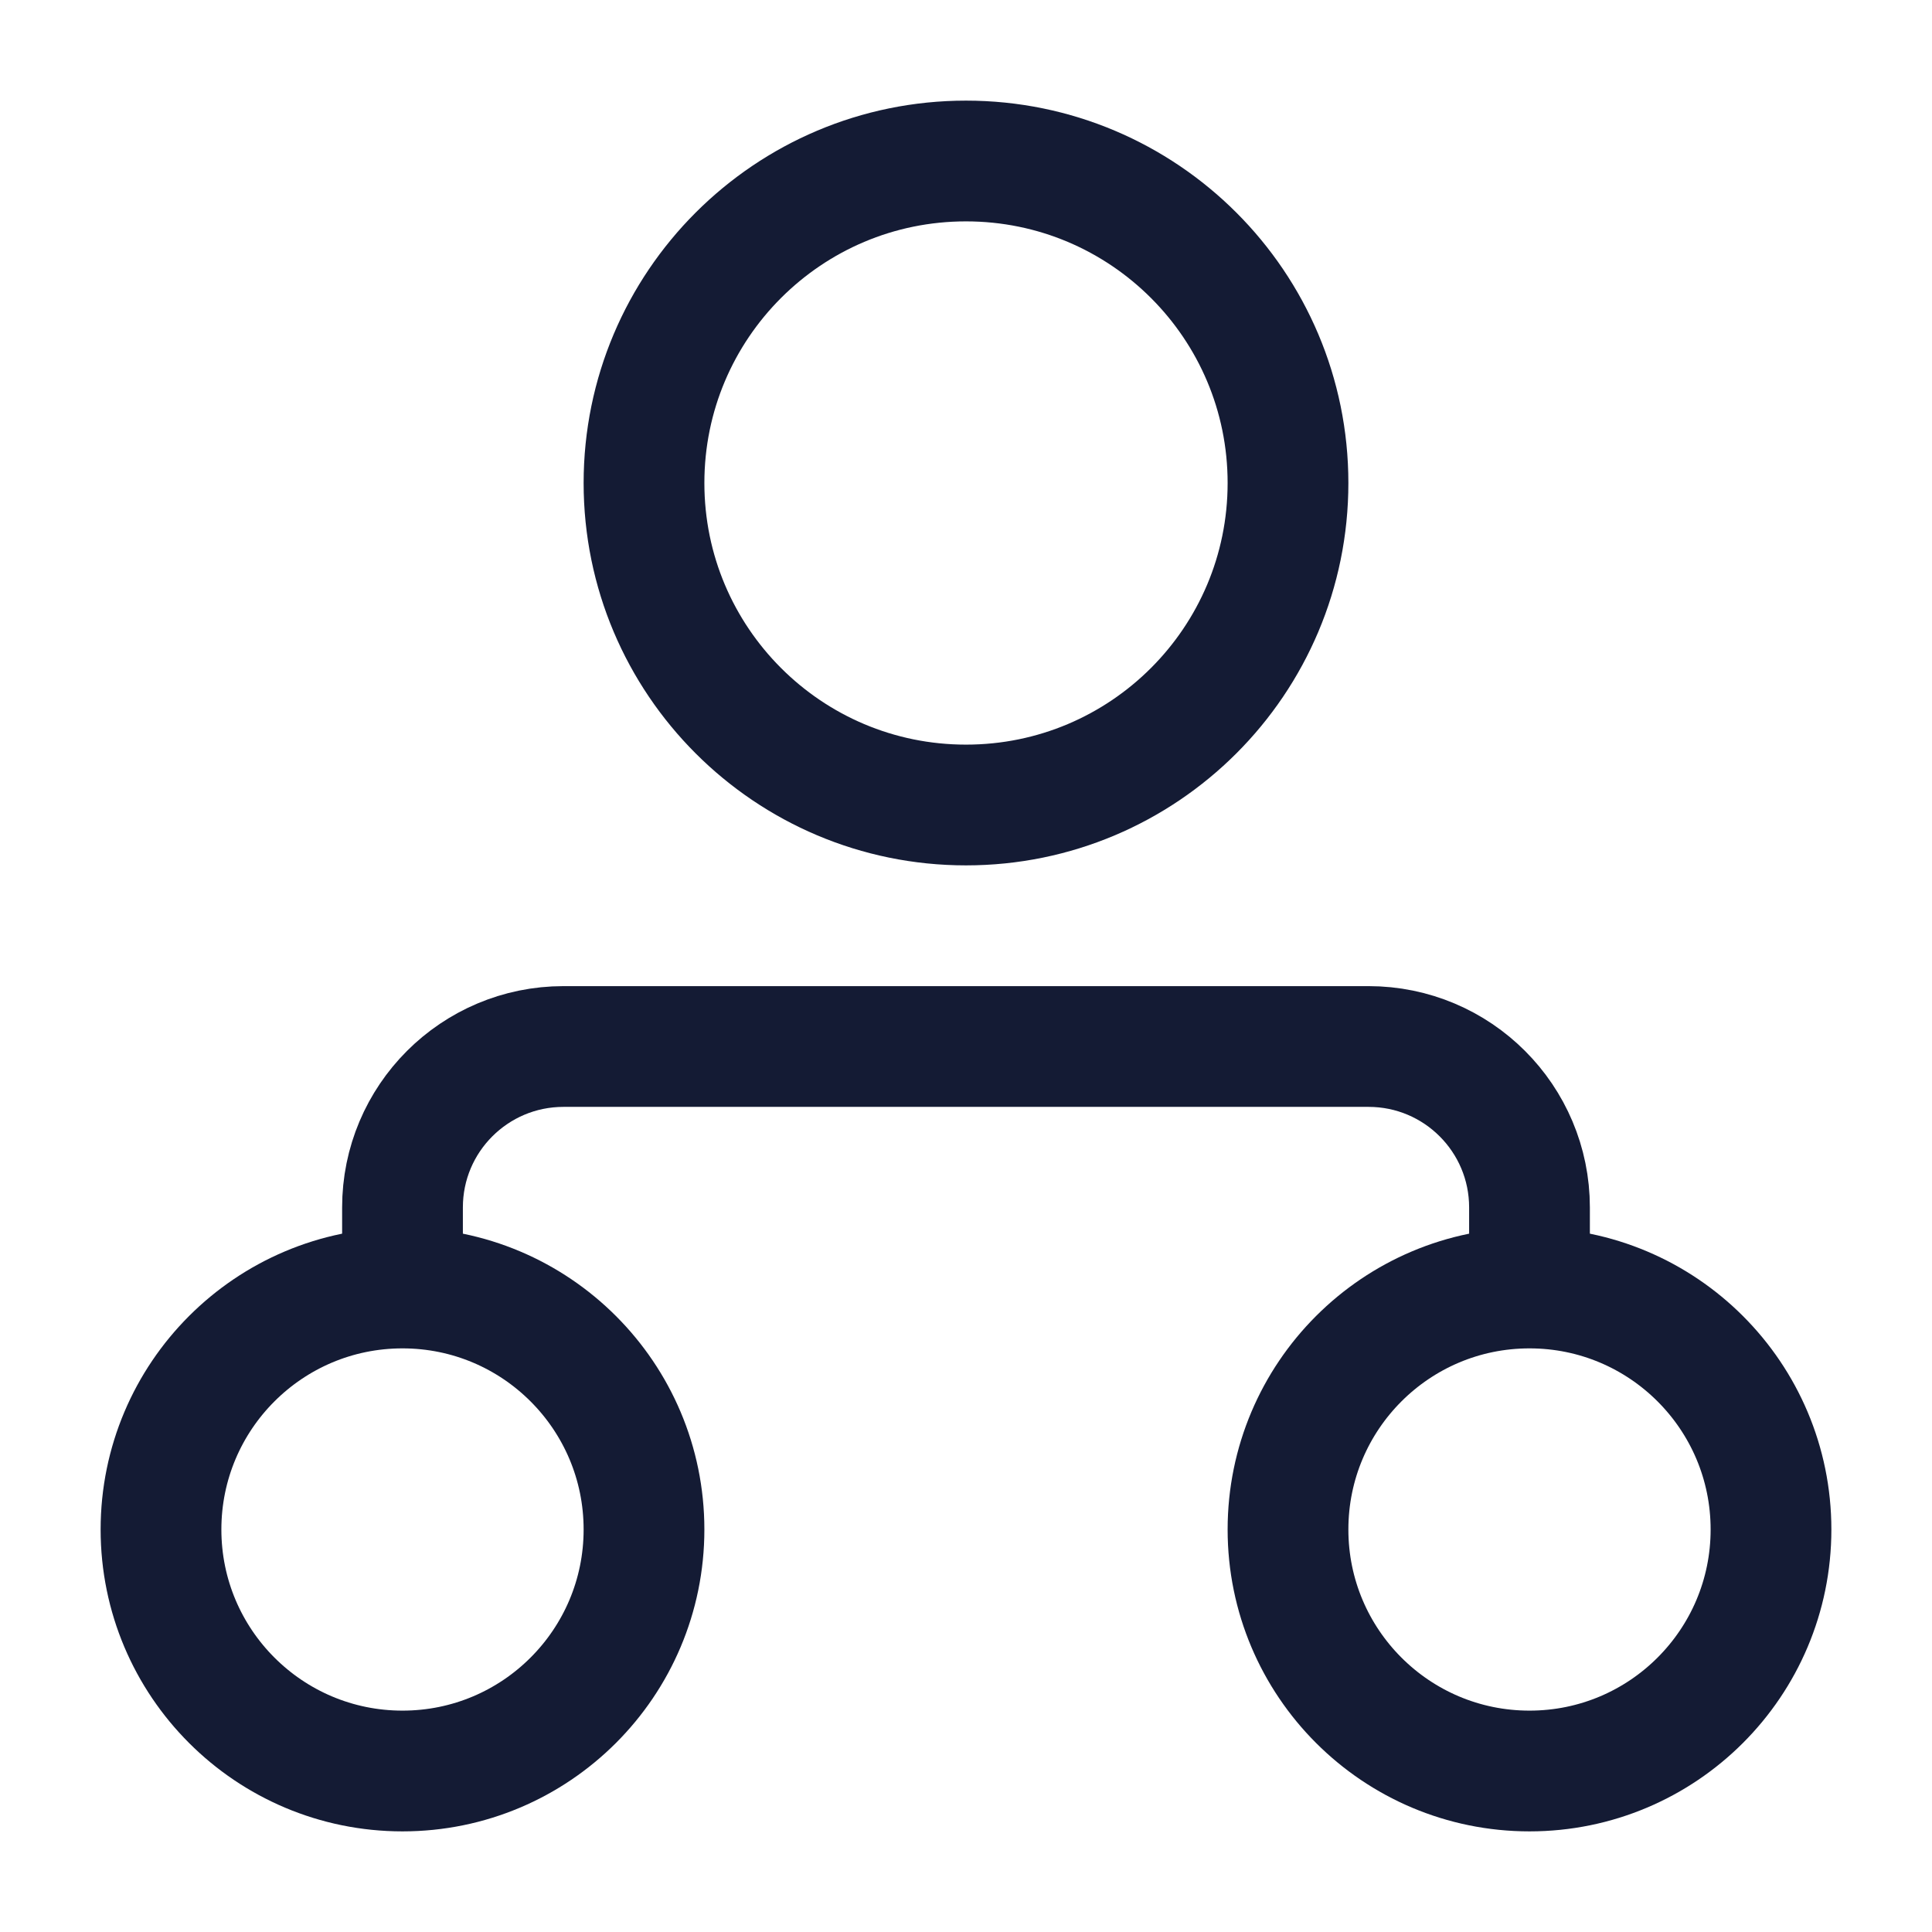 <svg width="24" height="24" viewBox="0 0 24 24" fill="none" xmlns="http://www.w3.org/2000/svg">
<path d="M5 22C3.343 22 2 20.657 2 19C2 17.343 3.343 16 5 16C6.657 16 8 17.343 8 19C8 20.657 6.657 22 5 22Z" stroke="#141B34" stroke-width="1.5"/>
<path d="M19 22C17.343 22 16 20.657 16 19C16 17.343 17.343 16 19 16C20.657 16 22 17.343 22 19C22 20.657 20.657 22 19 22Z" stroke="#141B34" stroke-width="1.5"/>
<path d="M19 16V15C19 13.895 18.105 13 17 13L7 13C5.895 13 4.999 13.896 5 15.001L5 16" stroke="#141B34" stroke-width="1.5" stroke-linejoin="round"/>
<path d="M12 10C9.791 10 8 8.209 8 6C8 3.791 9.791 2 12 2C14.209 2 16 3.791 16 6C16 8.209 14.209 10 12 10Z" stroke="#141B34" stroke-width="1.5"/>
</svg>
